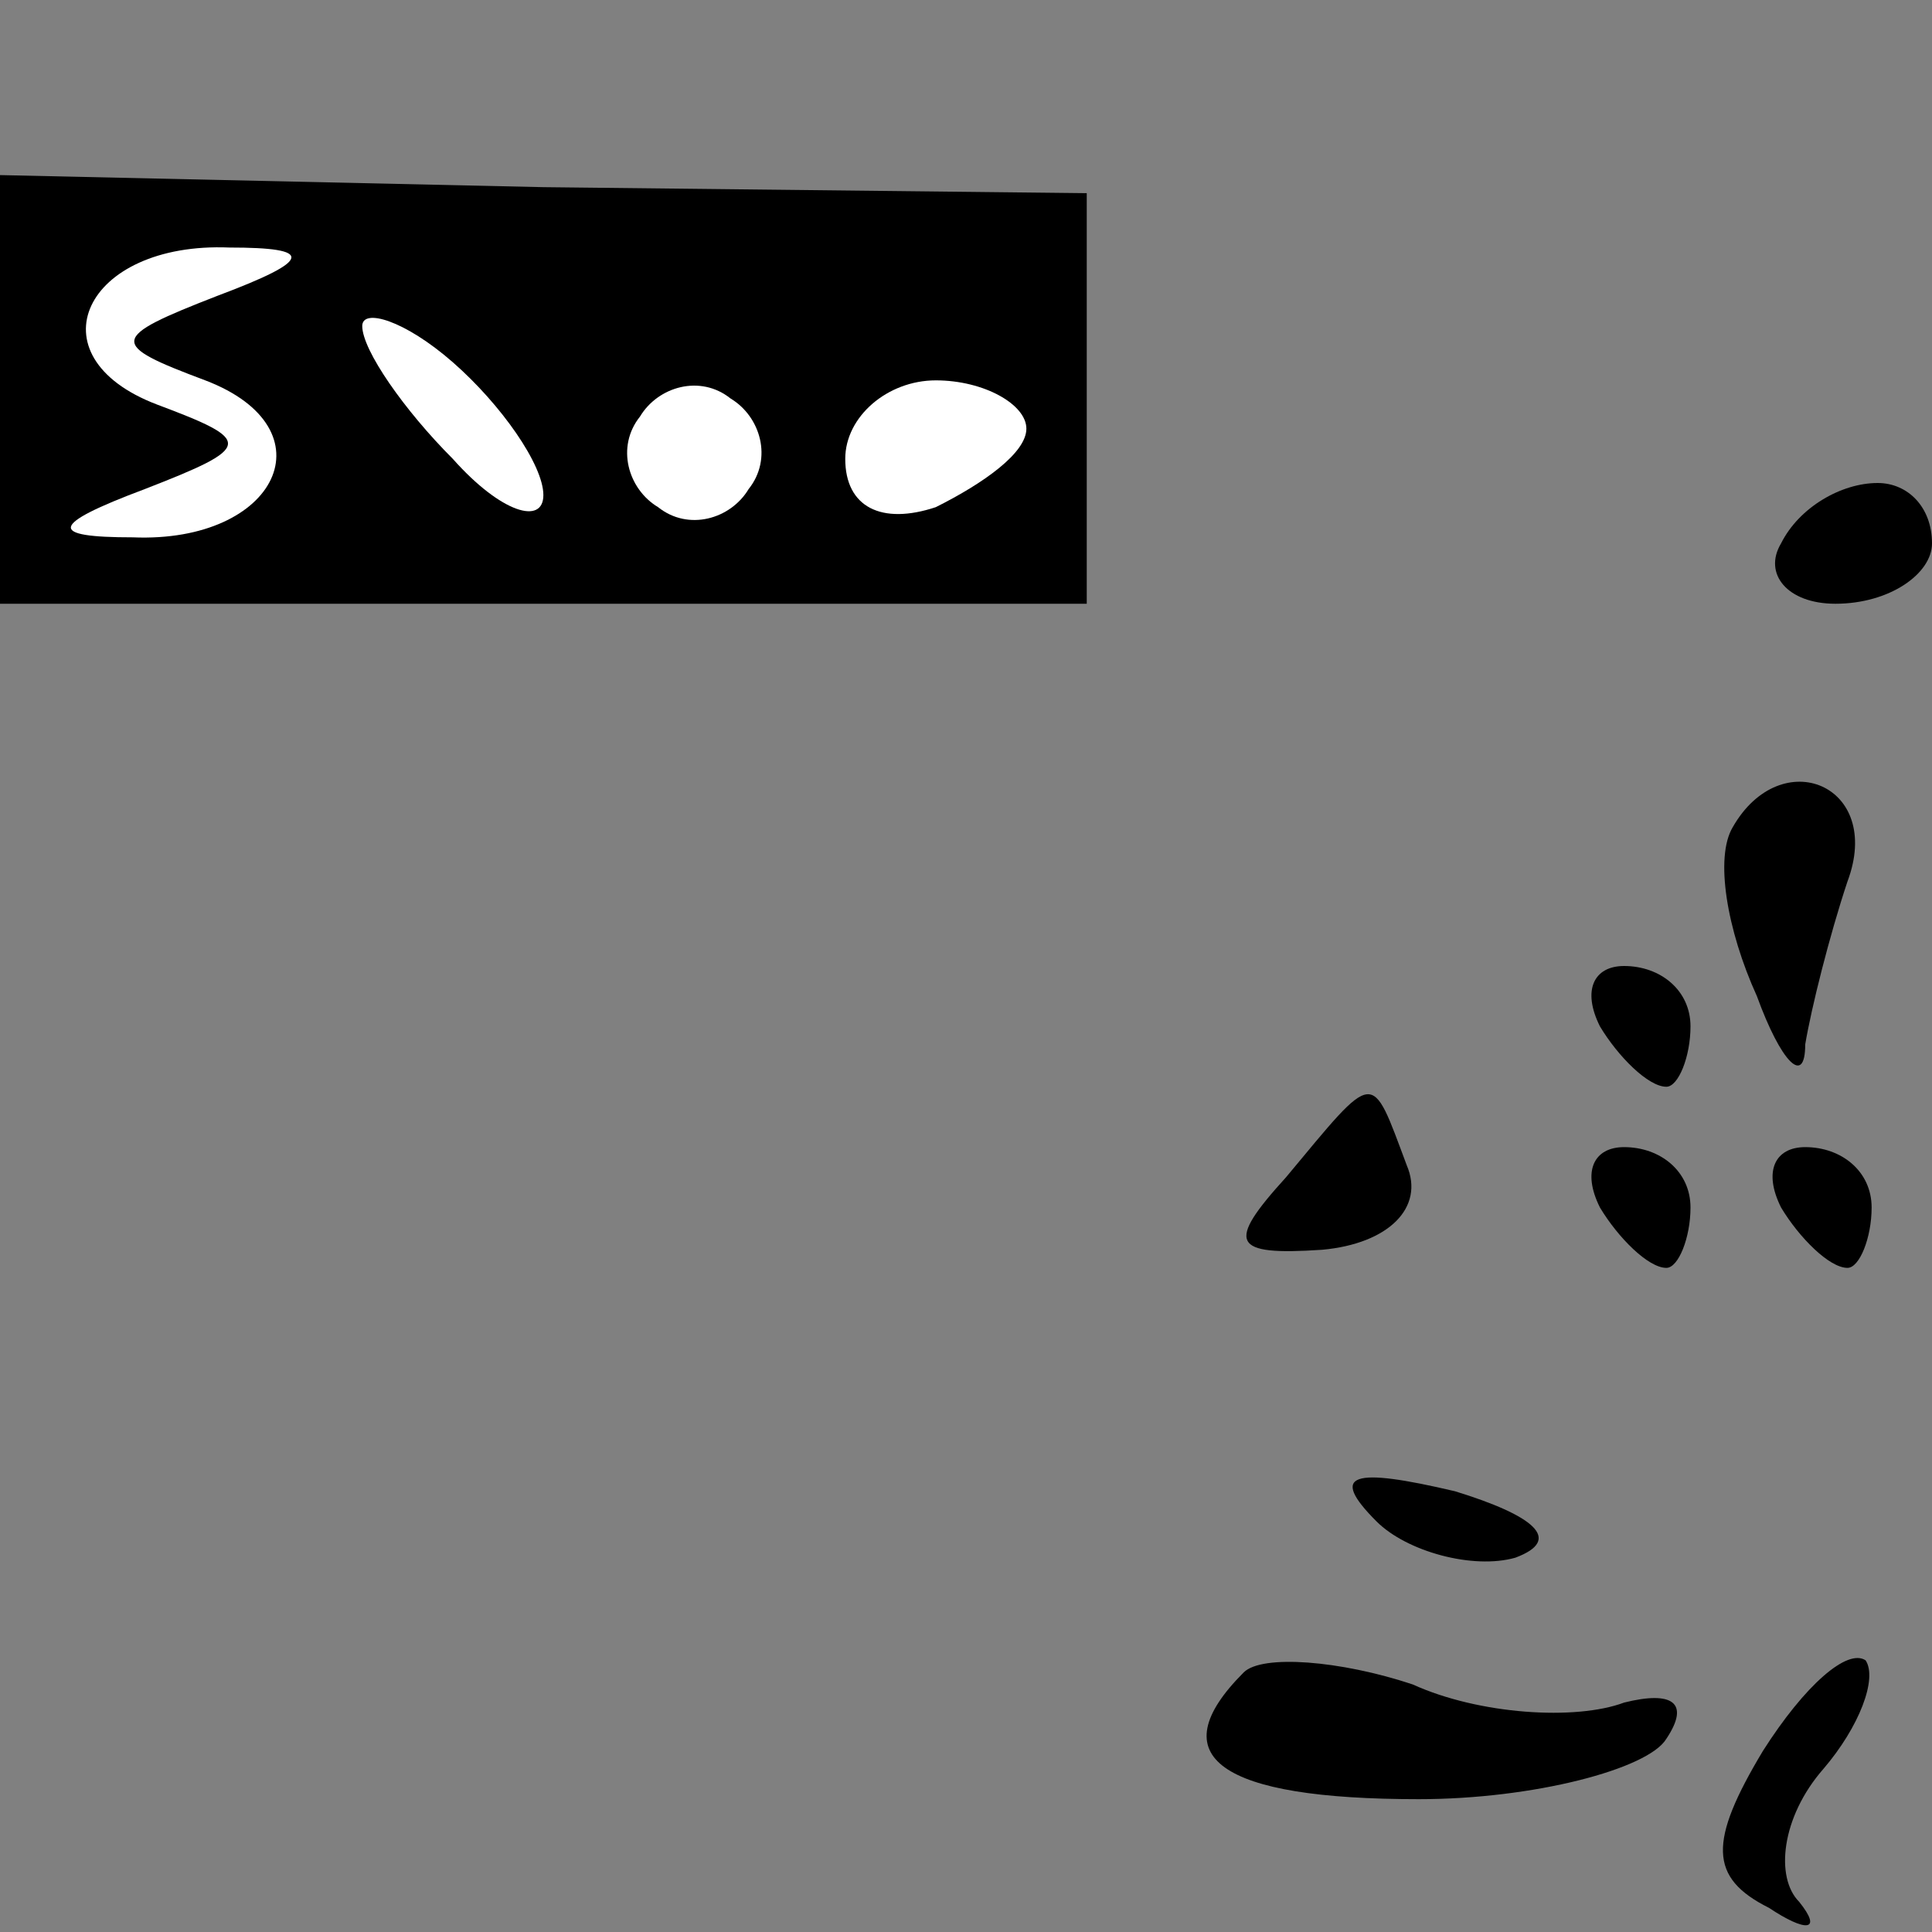 <?xml version="1.0" standalone="no"?>
<!DOCTYPE svg PUBLIC "-//W3C//DTD SVG 20010904//EN"
 "http://www.w3.org/TR/2001/REC-SVG-20010904/DTD/svg10.dtd">
<svg version="1.0" xmlns="http://www.w3.org/2000/svg"
 width="32pt" height="32pt" viewBox="0 0 32 32"
 preserveAspectRatio="xMidYMid meet">
<rect x="0" y="0" width="32" height="32" fill="#808080" stroke="none"/>
<g transform="translate(0,32) scale(0.1,-0.1)"
fill="#000000" stroke="none">
<path fill="#000000" stroke="none" d="M0 255 l0 -35 90 0 90 0 0 34 0 34 -90
1 -90 2 0 -36z"/>
<path fill="#ffffff" stroke="none" d="M36 271 c-18 -7 -18 -8 -2 -14 21 -8
12 -27 -12 -26 -14 0 -14 2 2 8 18 7 18 8 2 14 -21 8 -12 27 12 26 14 0 14 -2
-2 -8z"/>
<path fill="#ffffff" stroke="none" d="M90 238 c0 -5 -7 -3 -15 6 -8 8 -15 18
-15 22 0 3 7 1 15 -6 8 -7 15 -17 15 -22z"/>
<path fill="#ffffff" stroke="none" d="M124 239 c-3 -5 -10 -7 -15 -3 -5 3 -7
10 -3 15 3 5 10 7 15 3 5 -3 7 -10 3 -15z"/>
<path fill="#ffffff" stroke="none" d="M170 249 c0 -4 -7 -9 -15 -13 -9 -3
-15 0 -15 8 0 7 7 13 15 13 8 0 15 -4 15 -8z"/>
<path fill="#000000" stroke="none" d="M295 230 c-3 -5 1 -10 9 -10 9 0 16 5
16 10 0 6 -4 10 -9 10 -6 0 -13 -4 -16 -10z"/>
<path fill="#000000" stroke="none" d="M287 183 c-3 -5 -1 -17 4 -28 4 -11 8
-15 8 -8 1 6 4 18 7 27 6 16 -11 23 -19 9z"/>
<path fill="#000000" stroke="none" d="M265 150 c3 -5 8 -10 11 -10 2 0 4 5 4
10 0 6 -5 10 -11 10 -5 0 -7 -4 -4 -10z"/>
<path fill="#000000" stroke="none" d="M213 125 c-10 -11 -9 -13 6 -12 11 1
17 7 14 14 -6 16 -5 16 -20 -2z"/>
<path fill="#000000" stroke="none" d="M265 120 c3 -5 8 -10 11 -10 2 0 4 5 4
10 0 6 -5 10 -11 10 -5 0 -7 -4 -4 -10z"/>
<path fill="#000000" stroke="none" d="M295 120 c3 -5 8 -10 11 -10 2 0 4 5 4
10 0 6 -5 10 -11 10 -5 0 -7 -4 -4 -10z"/>
<path fill="#000000" stroke="none" d="M228 68 c5 -5 16 -8 23 -6 8 3 3 7 -10
11 -17 4 -21 3 -13 -5z"/>
<path fill="#000000" stroke="none" d="M206 43 c-14 -14 -4 -21 29 -21 19 0
38 5 41 10 4 6 1 8 -7 6 -8 -3 -24 -2 -35 3 -12 4 -25 5 -28 2z"/>
<path fill="#000000" stroke="none" d="M292 30 c-9 -15 -9 -21 1 -26 6 -4 9
-4 5 1 -4 4 -3 14 4 22 6 7 9 15 7 18 -3 2 -10 -4 -17 -15z"/>
</g>
</svg>
